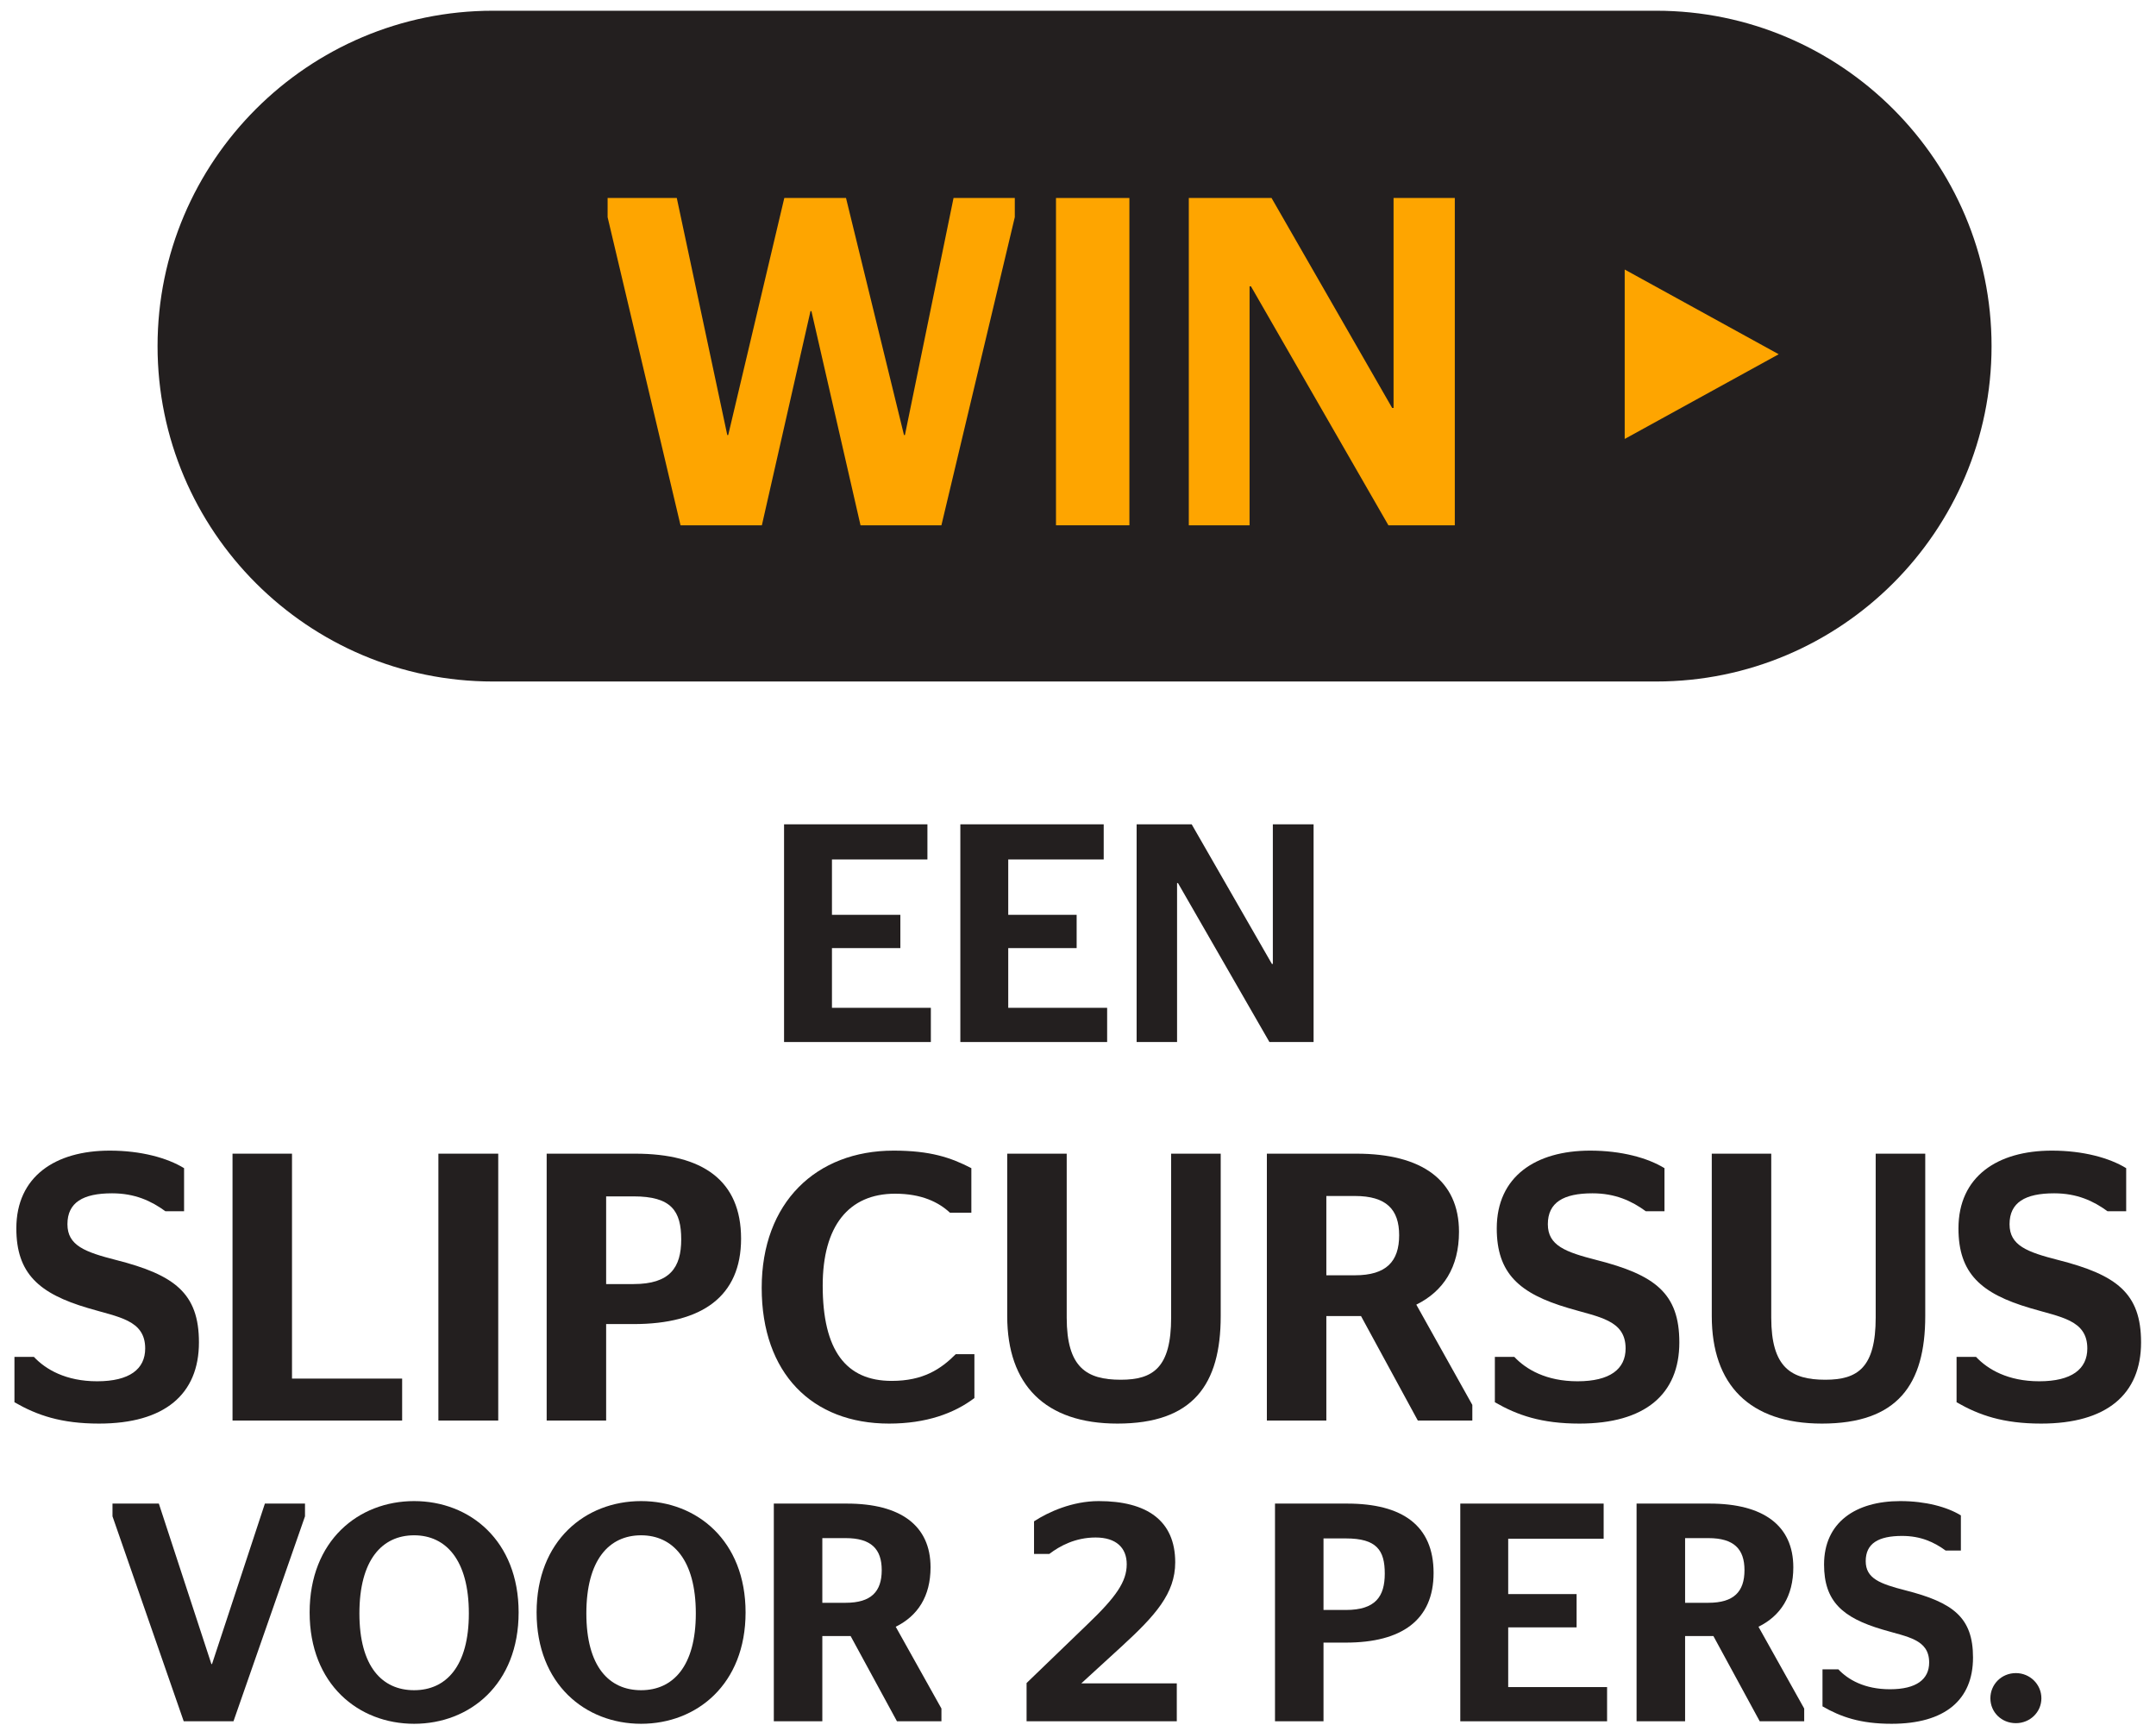 <?xml version="1.0" encoding="UTF-8" standalone="no"?>
<svg width="140px" height="112px" viewBox="0 0 140 112" version="1.1" xmlns="http://www.w3.org/2000/svg" xmlns:xlink="http://www.w3.org/1999/xlink" xmlns:sketch="http://www.bohemiancoding.com/sketch/ns">
    <!-- Generator: Sketch 3.3.3 (12081) - http://www.bohemiancoding.com/sketch -->
    <title>Imported Layers</title>
    <desc>Created with Sketch.</desc>
    <defs></defs>
    <g id="Page-1" stroke="none" stroke-width="1" fill="none" fill-rule="evenodd" sketch:type="MSPage">
        <g id="Artboard-3" sketch:type="MSArtboardGroup" transform="translate(-45, -227)">
            <g id="Imported-Layers" sketch:type="MSLayerGroup" transform="translate(45, 227)">
                <path d="M107.547,44.248 L32.006,44.248 C19.999,44.248 10.231,34.479 10.231,22.472 C10.231,10.465 19.999,0.697 32.006,0.697 L107.547,0.697 C119.554,0.697 129.322,10.465 129.322,22.472 C129.322,34.479 119.554,44.248 107.547,44.248" id="Fill-1" fill="#231F1F" sketch:type="MSShapeGroup"></path>
                <path d="M39.455,14.1 L39.455,12.855 L43.947,12.855 L47.226,28.247 L47.287,28.247 L50.929,12.855 L54.936,12.855 L58.701,28.247 L58.761,28.247 L61.918,12.855 L65.896,12.855 L65.896,14.1 L61.13,34.106 L55.878,34.106 L52.69,20.202 L52.629,20.202 L49.472,34.106 L44.19,34.106 L39.455,14.1" id="Fill-2" fill="#FEA500" sketch:type="MSShapeGroup"></path>
                <path d="M68.571,12.855 L73.337,12.855 L73.337,34.106 L68.571,34.106 L68.571,12.855 Z" id="Fill-3" fill="#FEA500" sketch:type="MSShapeGroup"></path>
                <path d="M77.195,12.855 L82.568,12.855 L90.4,26.487 L90.491,26.487 L90.491,12.855 L94.468,12.855 L94.468,34.106 L90.157,34.106 L81.232,18.593 L81.141,18.593 L81.141,34.106 L77.195,34.106 L77.195,12.855" id="Fill-4" fill="#FEA500" sketch:type="MSShapeGroup"></path>
                <path d="M50.913,53.521 L60.222,53.521 L60.222,55.803 L54.023,55.803 L54.023,59.397 L58.465,59.397 L58.465,61.558 L54.023,61.558 L54.023,65.435 L60.445,65.435 L60.445,67.656 L50.913,67.656 L50.913,53.521" id="Fill-5" fill="#231F1F" sketch:type="MSShapeGroup"></path>
                <path d="M62.36,53.521 L71.669,53.521 L71.669,55.803 L65.47,55.803 L65.47,59.397 L69.912,59.397 L69.912,61.558 L65.47,61.558 L65.47,65.435 L71.892,65.435 L71.892,67.656 L62.36,67.656 L62.36,53.521" id="Fill-6" fill="#231F1F" sketch:type="MSShapeGroup"></path>
                <path d="M73.807,53.521 L77.382,53.521 L82.592,62.587 L82.652,62.587 L82.652,53.521 L85.298,53.521 L85.298,67.656 L82.43,67.656 L76.493,57.337 L76.433,57.337 L76.433,67.656 L73.807,67.656 L73.807,53.521" id="Fill-7" fill="#231F1F" sketch:type="MSShapeGroup"></path>
                <path d="M0.938,91.044 L0.938,88.098 L2.2,88.098 C2.967,88.915 4.279,89.683 6.309,89.683 C8.414,89.683 9.428,88.89 9.428,87.553 C9.428,85.697 7.695,85.524 5.715,84.93 C2.522,83.99 1.061,82.678 1.061,79.757 C1.061,76.39 3.586,74.707 7.126,74.707 C9.156,74.707 10.863,75.178 11.953,75.846 L11.953,78.643 L10.74,78.643 C9.824,77.974 8.76,77.479 7.275,77.479 C5.393,77.479 4.379,78.073 4.379,79.485 C4.379,80.871 5.517,81.292 7.547,81.811 C11.333,82.776 12.918,83.964 12.918,87.158 C12.918,90.524 10.691,92.43 6.433,92.43 C3.958,92.43 2.398,91.885 0.938,91.044" id="Fill-8" fill="#231F1F" sketch:type="MSShapeGroup"></path>
                <path d="M15.099,92.232 L15.099,74.905 L18.961,74.905 L18.961,89.509 L26.113,89.509 L26.113,92.232 L15.099,92.232" id="Fill-9" fill="#231F1F" sketch:type="MSShapeGroup"></path>
                <path d="M28.467,74.905 L32.353,74.905 L32.353,92.232 L28.467,92.232 L28.467,74.905 Z" id="Fill-10" fill="#231F1F" sketch:type="MSShapeGroup"></path>
                <path d="M35.498,74.905 L41.241,74.905 C45.622,74.905 48.122,76.638 48.122,80.425 C48.122,84.162 45.597,85.969 41.142,85.969 L39.36,85.969 L39.36,92.232 L35.498,92.232 L35.498,74.905 L35.498,74.905 Z M39.36,83.371 L41.142,83.371 C43.493,83.371 44.235,82.306 44.235,80.474 C44.235,78.618 43.593,77.678 41.142,77.678 L39.36,77.678 L39.36,83.371 L39.36,83.371 Z" id="Fill-11" fill="#231F1F" sketch:type="MSShapeGroup"></path>
                <path d="M49.461,83.618 C49.461,78.073 53.001,74.707 58.026,74.707 C60.402,74.707 61.739,75.153 63.075,75.846 L63.075,78.741 L61.689,78.741 C60.947,78.048 59.833,77.504 58.125,77.504 C55.105,77.504 53.422,79.608 53.422,83.469 C53.422,87.677 54.931,89.658 57.902,89.658 C59.957,89.658 61.095,88.89 62.061,87.925 L63.273,87.925 L63.273,90.772 C61.962,91.762 60.155,92.43 57.729,92.43 C52.729,92.43 49.461,89.162 49.461,83.618" id="Fill-12" fill="#231F1F" sketch:type="MSShapeGroup"></path>
                <path d="M76.048,85.548 L76.048,74.905 L79.267,74.905 L79.267,85.45 C79.267,89.905 77.46,92.43 72.558,92.43 C67.855,92.43 65.404,89.905 65.404,85.45 L65.404,74.905 L69.267,74.905 L69.267,85.548 C69.267,88.791 70.553,89.583 72.781,89.583 C74.885,89.583 76.048,88.791 76.048,85.548" id="Fill-13" fill="#231F1F" sketch:type="MSShapeGroup"></path>
                <path d="M88.378,85.45 L86.126,85.45 L86.126,92.232 L82.264,92.232 L82.264,74.905 L88.08,74.905 C92.338,74.905 94.74,76.638 94.74,79.979 C94.74,82.281 93.724,83.841 91.968,84.707 L95.606,91.217 L95.606,92.232 L92.066,92.232 L88.378,85.45 L88.378,85.45 Z M86.126,82.801 L87.982,82.801 C90.012,82.801 90.854,81.91 90.854,80.202 C90.854,78.518 90.012,77.653 87.982,77.653 L86.126,77.653 L86.126,82.801 L86.126,82.801 Z" id="Fill-14" fill="#231F1F" sketch:type="MSShapeGroup"></path>
                <path d="M97.069,91.044 L97.069,88.098 L98.331,88.098 C99.098,88.915 100.41,89.683 102.44,89.683 C104.544,89.683 105.559,88.89 105.559,87.553 C105.559,85.697 103.826,85.524 101.846,84.93 C98.653,83.99 97.192,82.678 97.192,79.757 C97.192,76.39 99.717,74.707 103.257,74.707 C105.287,74.707 106.994,75.178 108.083,75.846 L108.083,78.643 L106.871,78.643 C105.955,77.974 104.89,77.479 103.406,77.479 C101.524,77.479 100.509,78.073 100.509,79.485 C100.509,80.871 101.648,81.292 103.678,81.811 C107.464,82.776 109.048,83.964 109.048,87.158 C109.048,90.524 106.822,92.43 102.564,92.43 C100.089,92.43 98.529,91.885 97.069,91.044" id="Fill-15" fill="#231F1F" sketch:type="MSShapeGroup"></path>
                <path d="M121.798,85.548 L121.798,74.905 L125.016,74.905 L125.016,85.45 C125.016,89.905 123.209,92.43 118.308,92.43 C113.605,92.43 111.154,89.905 111.154,85.45 L111.154,74.905 L115.016,74.905 L115.016,85.548 C115.016,88.791 116.303,89.583 118.531,89.583 C120.634,89.583 121.798,88.791 121.798,85.548" id="Fill-16" fill="#231F1F" sketch:type="MSShapeGroup"></path>
                <path d="M127.05,91.044 L127.05,88.098 L128.312,88.098 C129.079,88.915 130.391,89.683 132.421,89.683 C134.525,89.683 135.54,88.89 135.54,87.553 C135.54,85.697 133.807,85.524 131.827,84.93 C128.634,83.99 127.173,82.678 127.173,79.757 C127.173,76.39 129.698,74.707 133.238,74.707 C135.268,74.707 136.975,75.178 138.064,75.846 L138.064,78.643 L136.852,78.643 C135.936,77.974 134.871,77.479 133.387,77.479 C131.505,77.479 130.49,78.073 130.49,79.485 C130.49,80.871 131.629,81.292 133.659,81.811 C137.445,82.776 139.03,83.964 139.03,87.158 C139.03,90.524 136.803,92.43 132.545,92.43 C130.07,92.43 128.51,91.885 127.05,91.044" id="Fill-17" fill="#231F1F" sketch:type="MSShapeGroup"></path>
                <path d="M7.305,98.452 L7.305,97.624 L10.314,97.624 L13.727,108.044 L13.767,108.044 L17.201,97.624 L19.805,97.624 L19.805,98.452 L15.161,111.759 L11.93,111.759 L7.305,98.452" id="Fill-18" fill="#231F1F" sketch:type="MSShapeGroup"></path>
                <path d="M20.106,104.691 C20.106,100.028 23.276,97.462 26.891,97.462 C30.505,97.462 33.677,100.028 33.677,104.691 C33.677,109.356 30.505,111.921 26.891,111.921 C23.276,111.921 20.106,109.356 20.106,104.691 L20.106,104.691 Z M30.445,104.753 C30.445,101.279 28.951,99.683 26.891,99.683 C24.811,99.683 23.338,101.279 23.338,104.753 C23.338,108.206 24.811,109.741 26.891,109.741 C28.951,109.741 30.445,108.206 30.445,104.753 L30.445,104.753 Z" id="Fill-19" fill="#231F1F" sketch:type="MSShapeGroup"></path>
                <path d="M34.844,104.691 C34.844,100.028 38.014,97.462 41.629,97.462 C45.243,97.462 48.414,100.028 48.414,104.691 C48.414,109.356 45.243,111.921 41.629,111.921 C38.014,111.921 34.844,109.356 34.844,104.691 L34.844,104.691 Z M45.183,104.753 C45.183,101.279 43.688,99.683 41.629,99.683 C39.549,99.683 38.075,101.279 38.075,104.753 C38.075,108.206 39.549,109.741 41.629,109.741 C43.688,109.741 45.183,108.206 45.183,104.753 L45.183,104.753 Z" id="Fill-20" fill="#231F1F" sketch:type="MSShapeGroup"></path>
                <path d="M55.236,106.226 L53.398,106.226 L53.398,111.759 L50.248,111.759 L50.248,97.624 L54.993,97.624 C58.466,97.624 60.425,99.038 60.425,101.764 C60.425,103.641 59.597,104.914 58.164,105.621 L61.132,110.931 L61.132,111.759 L58.244,111.759 L55.236,106.226 L55.236,106.226 Z M53.398,104.065 L54.913,104.065 C56.569,104.065 57.255,103.339 57.255,101.946 C57.255,100.573 56.569,99.866 54.913,99.866 L53.398,99.866 L53.398,104.065 L53.398,104.065 Z" id="Fill-21" fill="#231F1F" sketch:type="MSShapeGroup"></path>
                <path d="M76.415,111.759 L66.661,111.759 L66.661,109.275 L70.619,105.459 C72.476,103.682 73.164,102.693 73.164,101.561 C73.164,100.492 72.476,99.826 71.144,99.826 C69.831,99.826 68.821,100.371 68.135,100.895 L67.145,100.895 L67.145,98.776 C68.075,98.169 69.63,97.462 71.346,97.462 C74.456,97.462 76.313,98.714 76.313,101.44 C76.313,103.46 75.021,104.894 72.819,106.913 L70.215,109.296 L76.415,109.296 L76.415,111.759" id="Fill-22" fill="#231F1F" sketch:type="MSShapeGroup"></path>
                <path d="M82.792,97.624 L87.476,97.624 C91.051,97.624 93.09,99.038 93.09,102.127 C93.09,105.176 91.031,106.65 87.396,106.65 L85.942,106.65 L85.942,111.759 L82.792,111.759 L82.792,97.624 L82.792,97.624 Z M85.942,104.531 L87.396,104.531 C89.314,104.531 89.92,103.662 89.92,102.168 C89.92,100.653 89.395,99.886 87.396,99.886 L85.942,99.886 L85.942,104.531 L85.942,104.531 Z" id="Fill-23" fill="#231F1F" sketch:type="MSShapeGroup"></path>
                <path d="M94.824,97.624 L104.133,97.624 L104.133,99.906 L97.935,99.906 L97.935,103.5 L102.377,103.5 L102.377,105.661 L97.935,105.661 L97.935,109.538 L104.356,109.538 L104.356,111.759 L94.824,111.759 L94.824,97.624" id="Fill-24" fill="#231F1F" sketch:type="MSShapeGroup"></path>
                <path d="M111.26,106.226 L109.422,106.226 L109.422,111.759 L106.271,111.759 L106.271,97.624 L111.017,97.624 C114.49,97.624 116.449,99.038 116.449,101.764 C116.449,103.641 115.621,104.914 114.187,105.621 L117.156,110.931 L117.156,111.759 L114.268,111.759 L111.26,106.226 L111.26,106.226 Z M109.422,104.065 L110.936,104.065 C112.592,104.065 113.278,103.339 113.278,101.946 C113.278,100.573 112.592,99.866 110.936,99.866 L109.422,99.866 L109.422,104.065 L109.422,104.065 Z" id="Fill-25" fill="#231F1F" sketch:type="MSShapeGroup"></path>
                <path d="M118.344,110.79 L118.344,108.387 L119.374,108.387 C120,109.053 121.07,109.679 122.725,109.679 C124.442,109.679 125.27,109.034 125.27,107.942 C125.27,106.428 123.856,106.287 122.241,105.802 C119.636,105.035 118.445,103.965 118.445,101.582 C118.445,98.836 120.504,97.462 123.392,97.462 C125.048,97.462 126.441,97.846 127.33,98.391 L127.33,100.673 L126.34,100.673 C125.593,100.128 124.725,99.724 123.513,99.724 C121.978,99.724 121.15,100.209 121.15,101.36 C121.15,102.491 122.08,102.834 123.735,103.258 C126.825,104.046 128.118,105.015 128.118,107.62 C128.118,110.367 126.3,111.921 122.827,111.921 C120.807,111.921 119.535,111.477 118.344,110.79" id="Fill-26" fill="#231F1F" sketch:type="MSShapeGroup"></path>
                <path d="M129.246,110.265 C129.246,109.356 129.973,108.63 130.902,108.63 C131.811,108.63 132.558,109.356 132.558,110.265 C132.558,111.174 131.811,111.881 130.902,111.881 C129.973,111.881 129.246,111.174 129.246,110.265" id="Fill-27" fill="#231F1F" sketch:type="MSShapeGroup"></path>
                <polygon id="Triangle-2" fill="#FEA500" sketch:type="MSShapeGroup" transform="translate(110.5, 23) rotate(90) translate(-110.5, -23) " points="110.5 18 116 28 105 28 "></polygon>
            </g>
        </g>
    </g>
</svg>